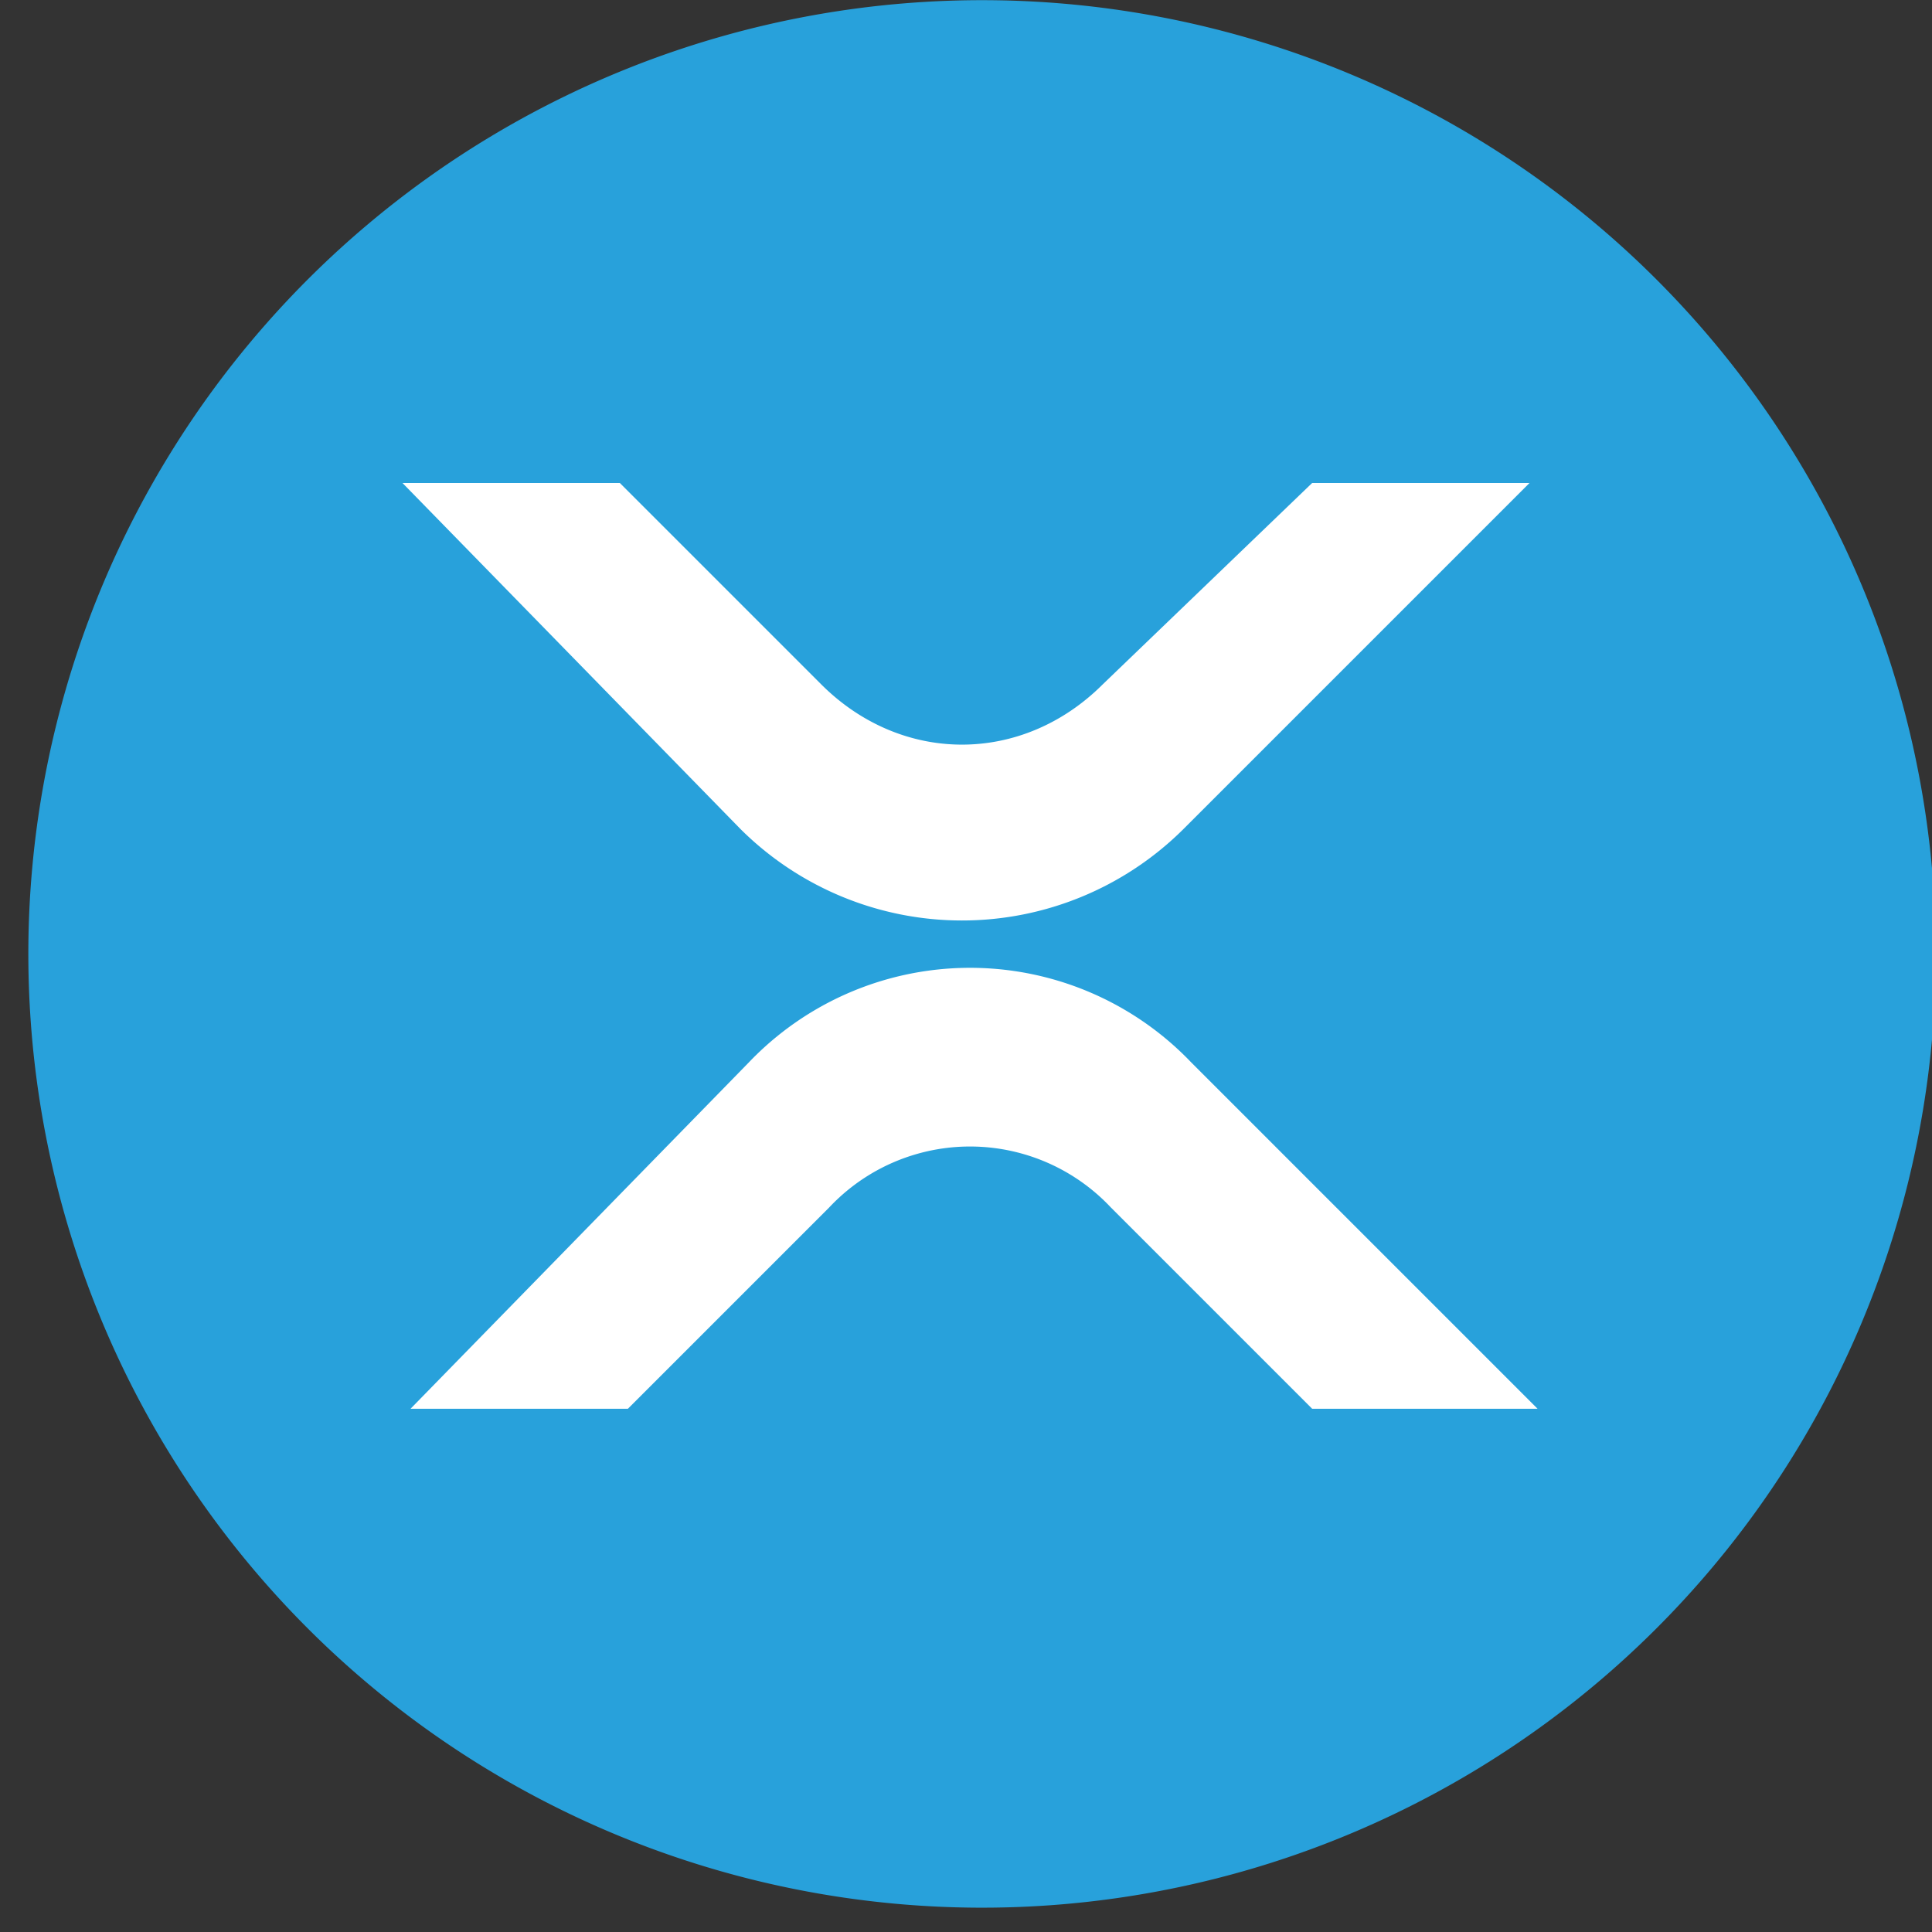 <svg xmlns="http://www.w3.org/2000/svg" width="24" height="24"><rect width="100%" height="100%" fill="#333333" stroke="none"/><g fill="none" fill-rule="evenodd"><path d="M-6-6h36v36H-6z"/><g fill-rule="nonzero"><path fill="#28A1DB" d="M23.7 14.7A11.8 11.8 0 1 1 .7 9a11.8 11.8 0 0 1 23 5.7z"/><g fill="#FFF"><path d="M16.3 6H19l-4.3 4.3a3.9 3.9 0 0 1-5.5 0L5 6h2.7l2.5 2.5c1 1 2.5 1 3.5 0L16.3 6z"/><path d="M7.8 17.5H5.1l4.2-4.3a3.8 3.8 0 0 1 5.5 0l4.3 4.3h-2.8L13.8 15a2.4 2.4 0 0 0-3.5 0l-2.5 2.5z"/></g></g></g></svg>
